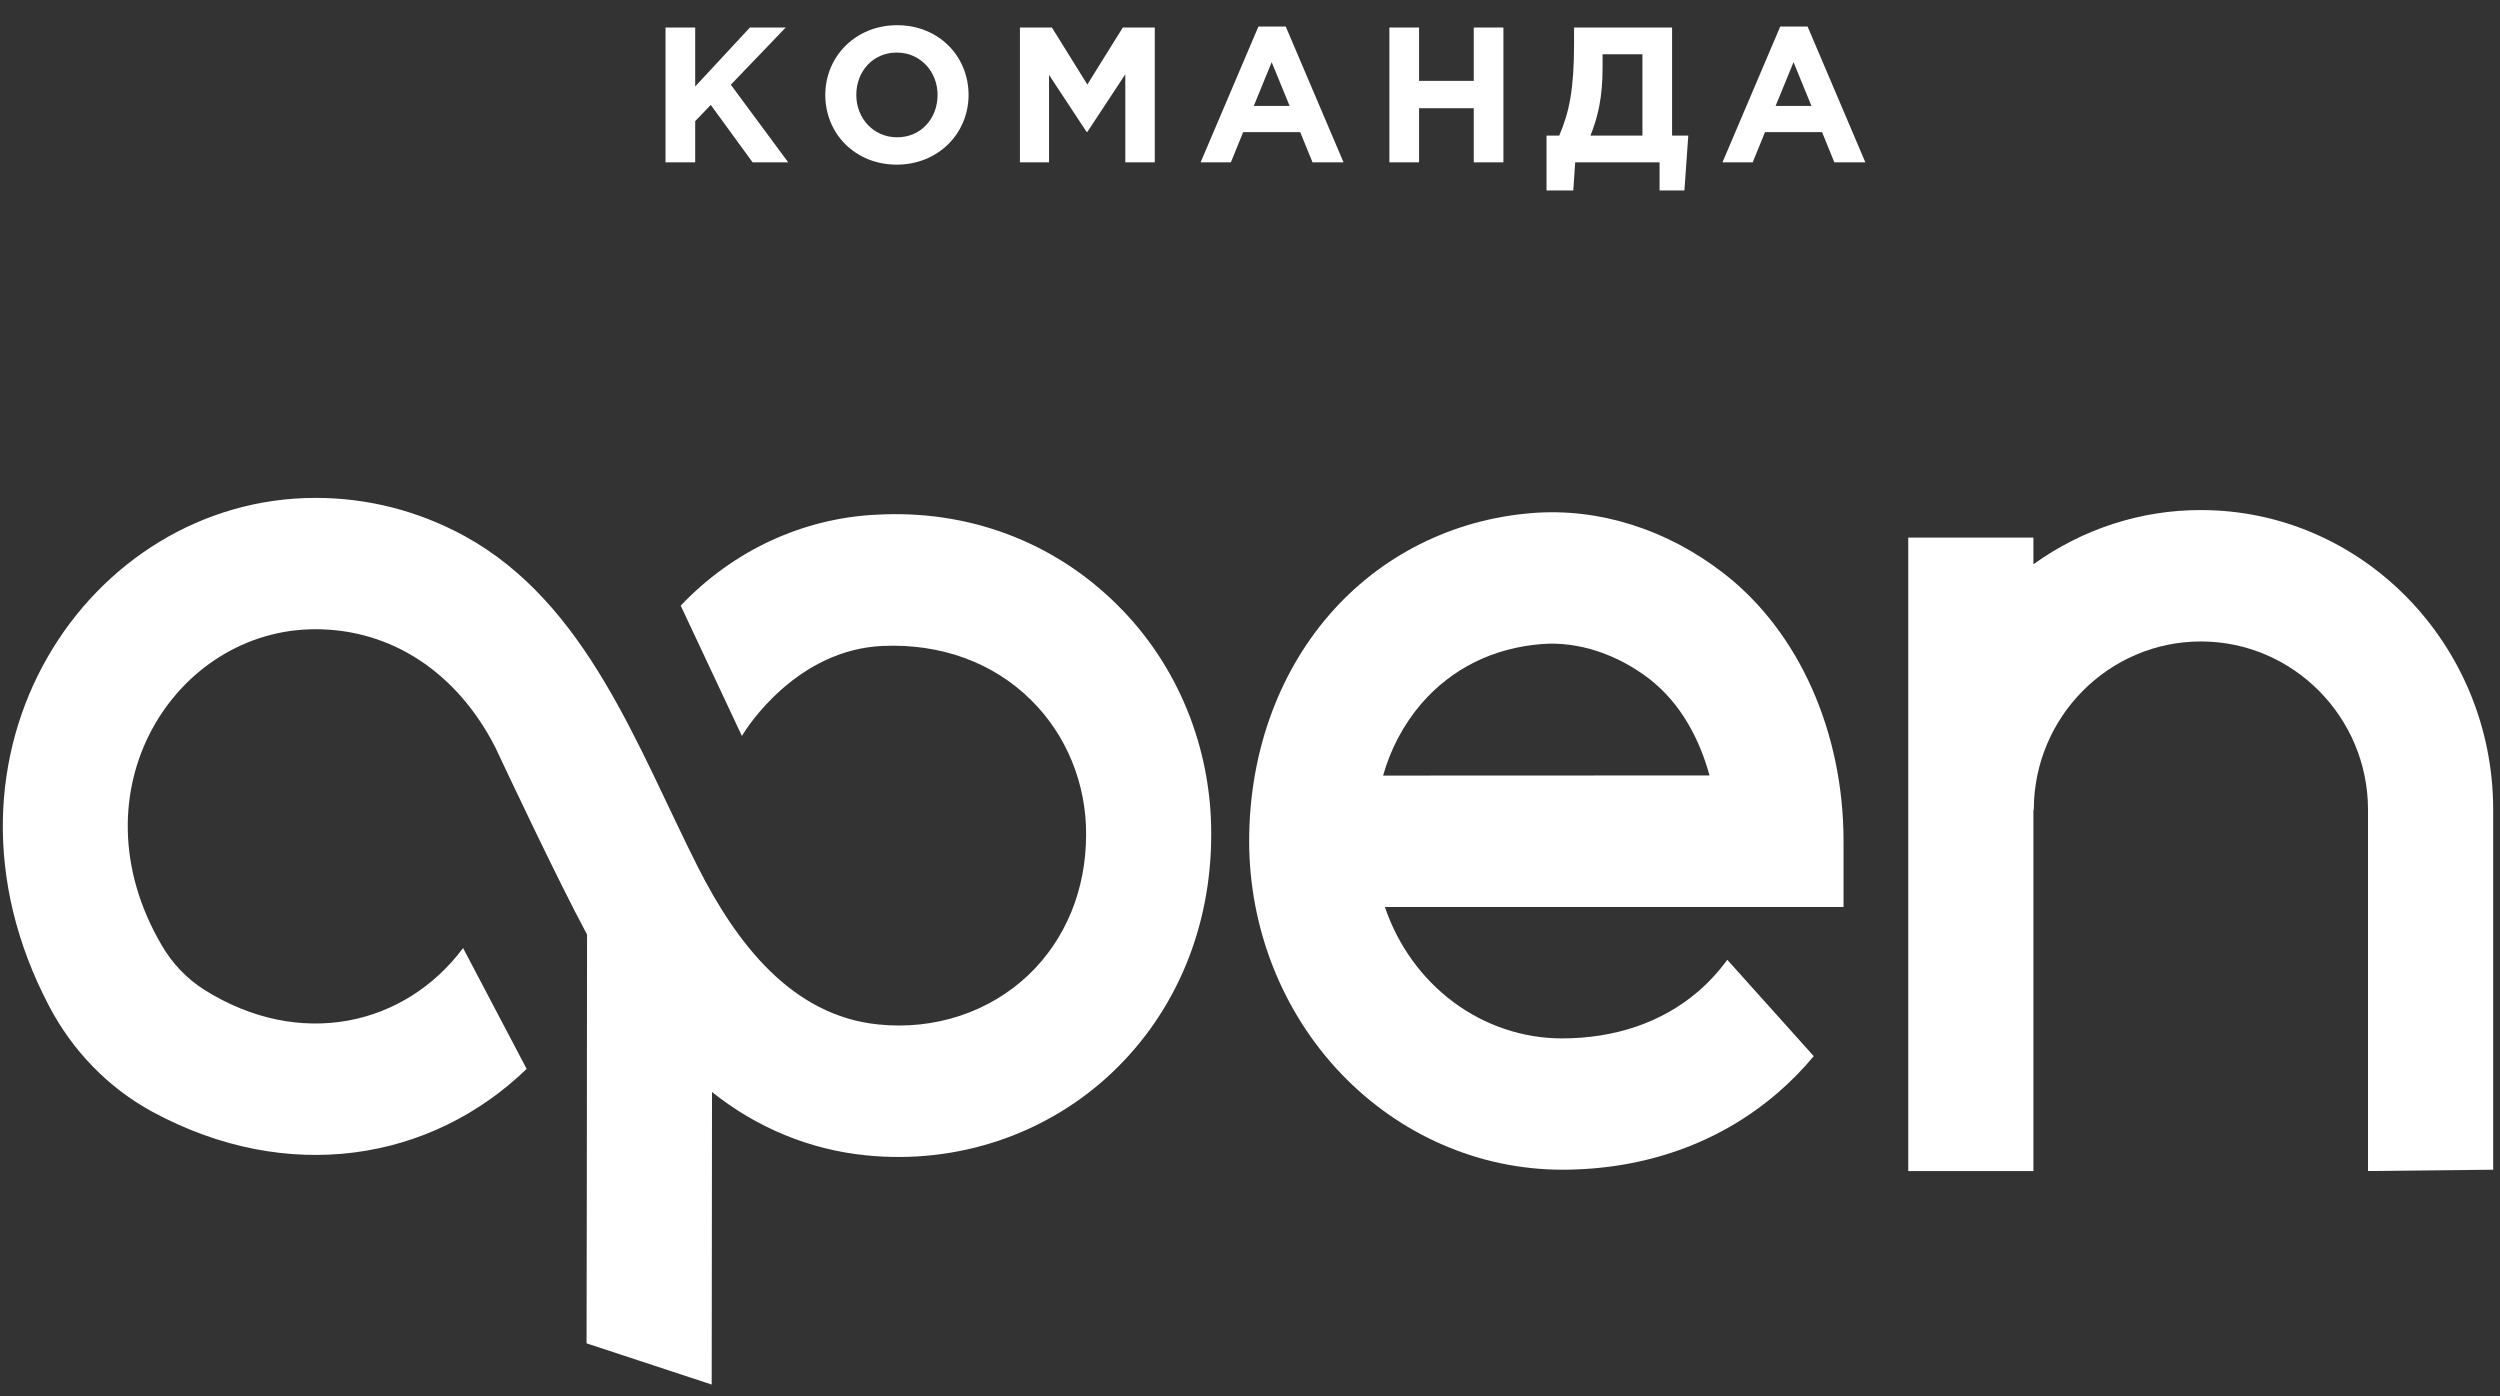 <svg width="77" height="43" viewBox="0 0 77 43" fill="none" xmlns="http://www.w3.org/2000/svg">
<rect x="0" y="0" width="77" height="43" fill="#333333" stroke="none"/>
<g clip-path="url(#clip0_69_1720)">
<path d="M34.413 18.632C32.45 16.679 29.814 15.692 26.987 15.853C24.717 15.963 22.569 16.963 20.966 18.654L22.851 22.669C23.014 22.381 24.554 20.004 27.198 19.894C28.957 19.82 30.579 20.389 31.766 21.57C32.302 22.101 32.729 22.742 33.019 23.454C33.309 24.166 33.457 24.933 33.452 25.707C33.452 27.401 32.824 28.931 31.682 30.024C30.473 31.175 28.785 31.733 27.05 31.553C24.381 31.283 22.681 29.044 21.503 26.721C19.619 22.988 18.077 18.578 14.308 16.509C12.891 15.736 11.318 15.333 9.721 15.335C2.718 15.335 -2.563 23.22 1.507 30.978C2.235 32.37 3.34 33.505 4.683 34.237C8.858 36.503 13.28 35.766 16.221 32.922L14.263 29.2C12.469 31.603 9.23 32.334 6.287 30.482C5.752 30.142 5.303 29.672 4.979 29.111C2.189 24.345 5.407 19.38 9.714 19.38C12.055 19.38 14.072 20.705 15.254 23.015C15.519 23.58 17.171 27.095 18.081 28.784C18.081 33.281 18.066 41.27 18.066 41.375L21.92 42.644C21.92 42.575 21.925 37.48 21.93 33.633C23.306 34.737 24.95 35.413 26.675 35.584C29.489 35.871 32.258 34.936 34.27 33.019C36.227 31.154 37.305 28.559 37.305 25.71C37.312 24.385 37.058 23.072 36.561 21.855C36.063 20.637 35.332 19.54 34.413 18.632Z" fill="white"/>
<path d="M56.781 25.911C56.781 22.538 55.404 19.455 53.097 17.664C51.346 16.303 49.251 15.641 47.204 15.801C44.746 15.992 42.518 17.109 40.931 18.948C39.343 20.788 38.474 23.255 38.474 25.911C38.477 28.593 39.492 31.164 41.298 33.06C43.104 34.956 45.553 36.023 48.107 36.027C50.659 36.027 52.959 35.208 54.755 33.658C55.154 33.315 55.525 32.937 55.863 32.529L53.2 29.561C52.94 29.92 52.64 30.247 52.308 30.533C51.207 31.482 49.755 31.983 48.105 31.983C46.91 31.981 45.744 31.591 44.769 30.867C43.793 30.142 43.055 29.118 42.655 27.936H56.781V25.911ZM42.599 23.888C42.831 23.064 43.235 22.305 43.783 21.667C44.718 20.588 45.998 19.953 47.486 19.837C48.6 19.747 49.81 20.145 50.807 20.916C51.769 21.663 52.349 22.769 52.653 23.884L42.599 23.888Z" fill="white"/>
<path d="M76.79 24.942V36.027L72.935 36.068V24.942C72.935 22.082 70.622 19.757 67.788 19.757C64.954 19.757 62.641 22.082 62.641 24.942H62.629V36.068H58.774V16.558H62.629V17.38C64.149 16.288 65.948 15.706 67.788 15.71C72.752 15.71 76.79 19.848 76.79 24.942Z" fill="white"/>
</g>
<path d="M20.498 5V0.848H21.412V2.663L23.097 0.848H24.2L22.509 2.609L24.277 5H23.18L21.892 3.232L21.412 3.731V5H20.498Z" fill="white"/>
<path d="M27.62 5.071C26.338 5.071 25.419 4.116 25.419 2.924C25.419 1.743 26.35 0.776 27.632 0.776C28.913 0.776 29.832 1.731 29.832 2.924C29.832 4.104 28.901 5.071 27.62 5.071ZM27.632 4.229C28.367 4.229 28.877 3.648 28.877 2.924C28.877 2.212 28.355 1.619 27.62 1.619C26.884 1.619 26.374 2.2 26.374 2.924C26.374 3.636 26.896 4.229 27.632 4.229Z" fill="white"/>
<path d="M31.414 5V0.848H32.399L33.49 2.603L34.582 0.848H35.567V5H34.659V2.289L33.49 4.063H33.467L32.31 2.307V5H31.414Z" fill="white"/>
<path d="M36.979 5L38.759 0.818H39.601L41.381 5H40.426L40.046 4.069H38.29L37.911 5H36.979ZM38.617 3.262H39.72L39.168 1.915L38.617 3.262Z" fill="white"/>
<path d="M42.793 5V0.848H43.707V2.491H45.392V0.848H46.305V5H45.392V3.333H43.707V5H42.793Z" fill="white"/>
<path d="M47.633 5.866V4.176H48.024C48.333 3.458 48.481 2.752 48.481 1.334V0.848H51.5V4.176H51.999L51.88 5.866H51.115V5H48.516L48.457 5.866H47.633ZM50.587 1.672H49.359V2.093C49.359 2.971 49.222 3.6 48.985 4.176H50.587V1.672Z" fill="white"/>
<path d="M53.052 5L54.831 0.818H55.674L57.453 5H56.498L56.119 4.069H54.363L53.983 5H53.052ZM54.689 3.262H55.792L55.241 1.915L54.689 3.262Z" fill="white"/>
<defs>
<clipPath id="clip0_69_1720">
<rect width="77" height="28" fill="white" transform="translate(0 15)"/>
</clipPath>
</defs>
</svg>
